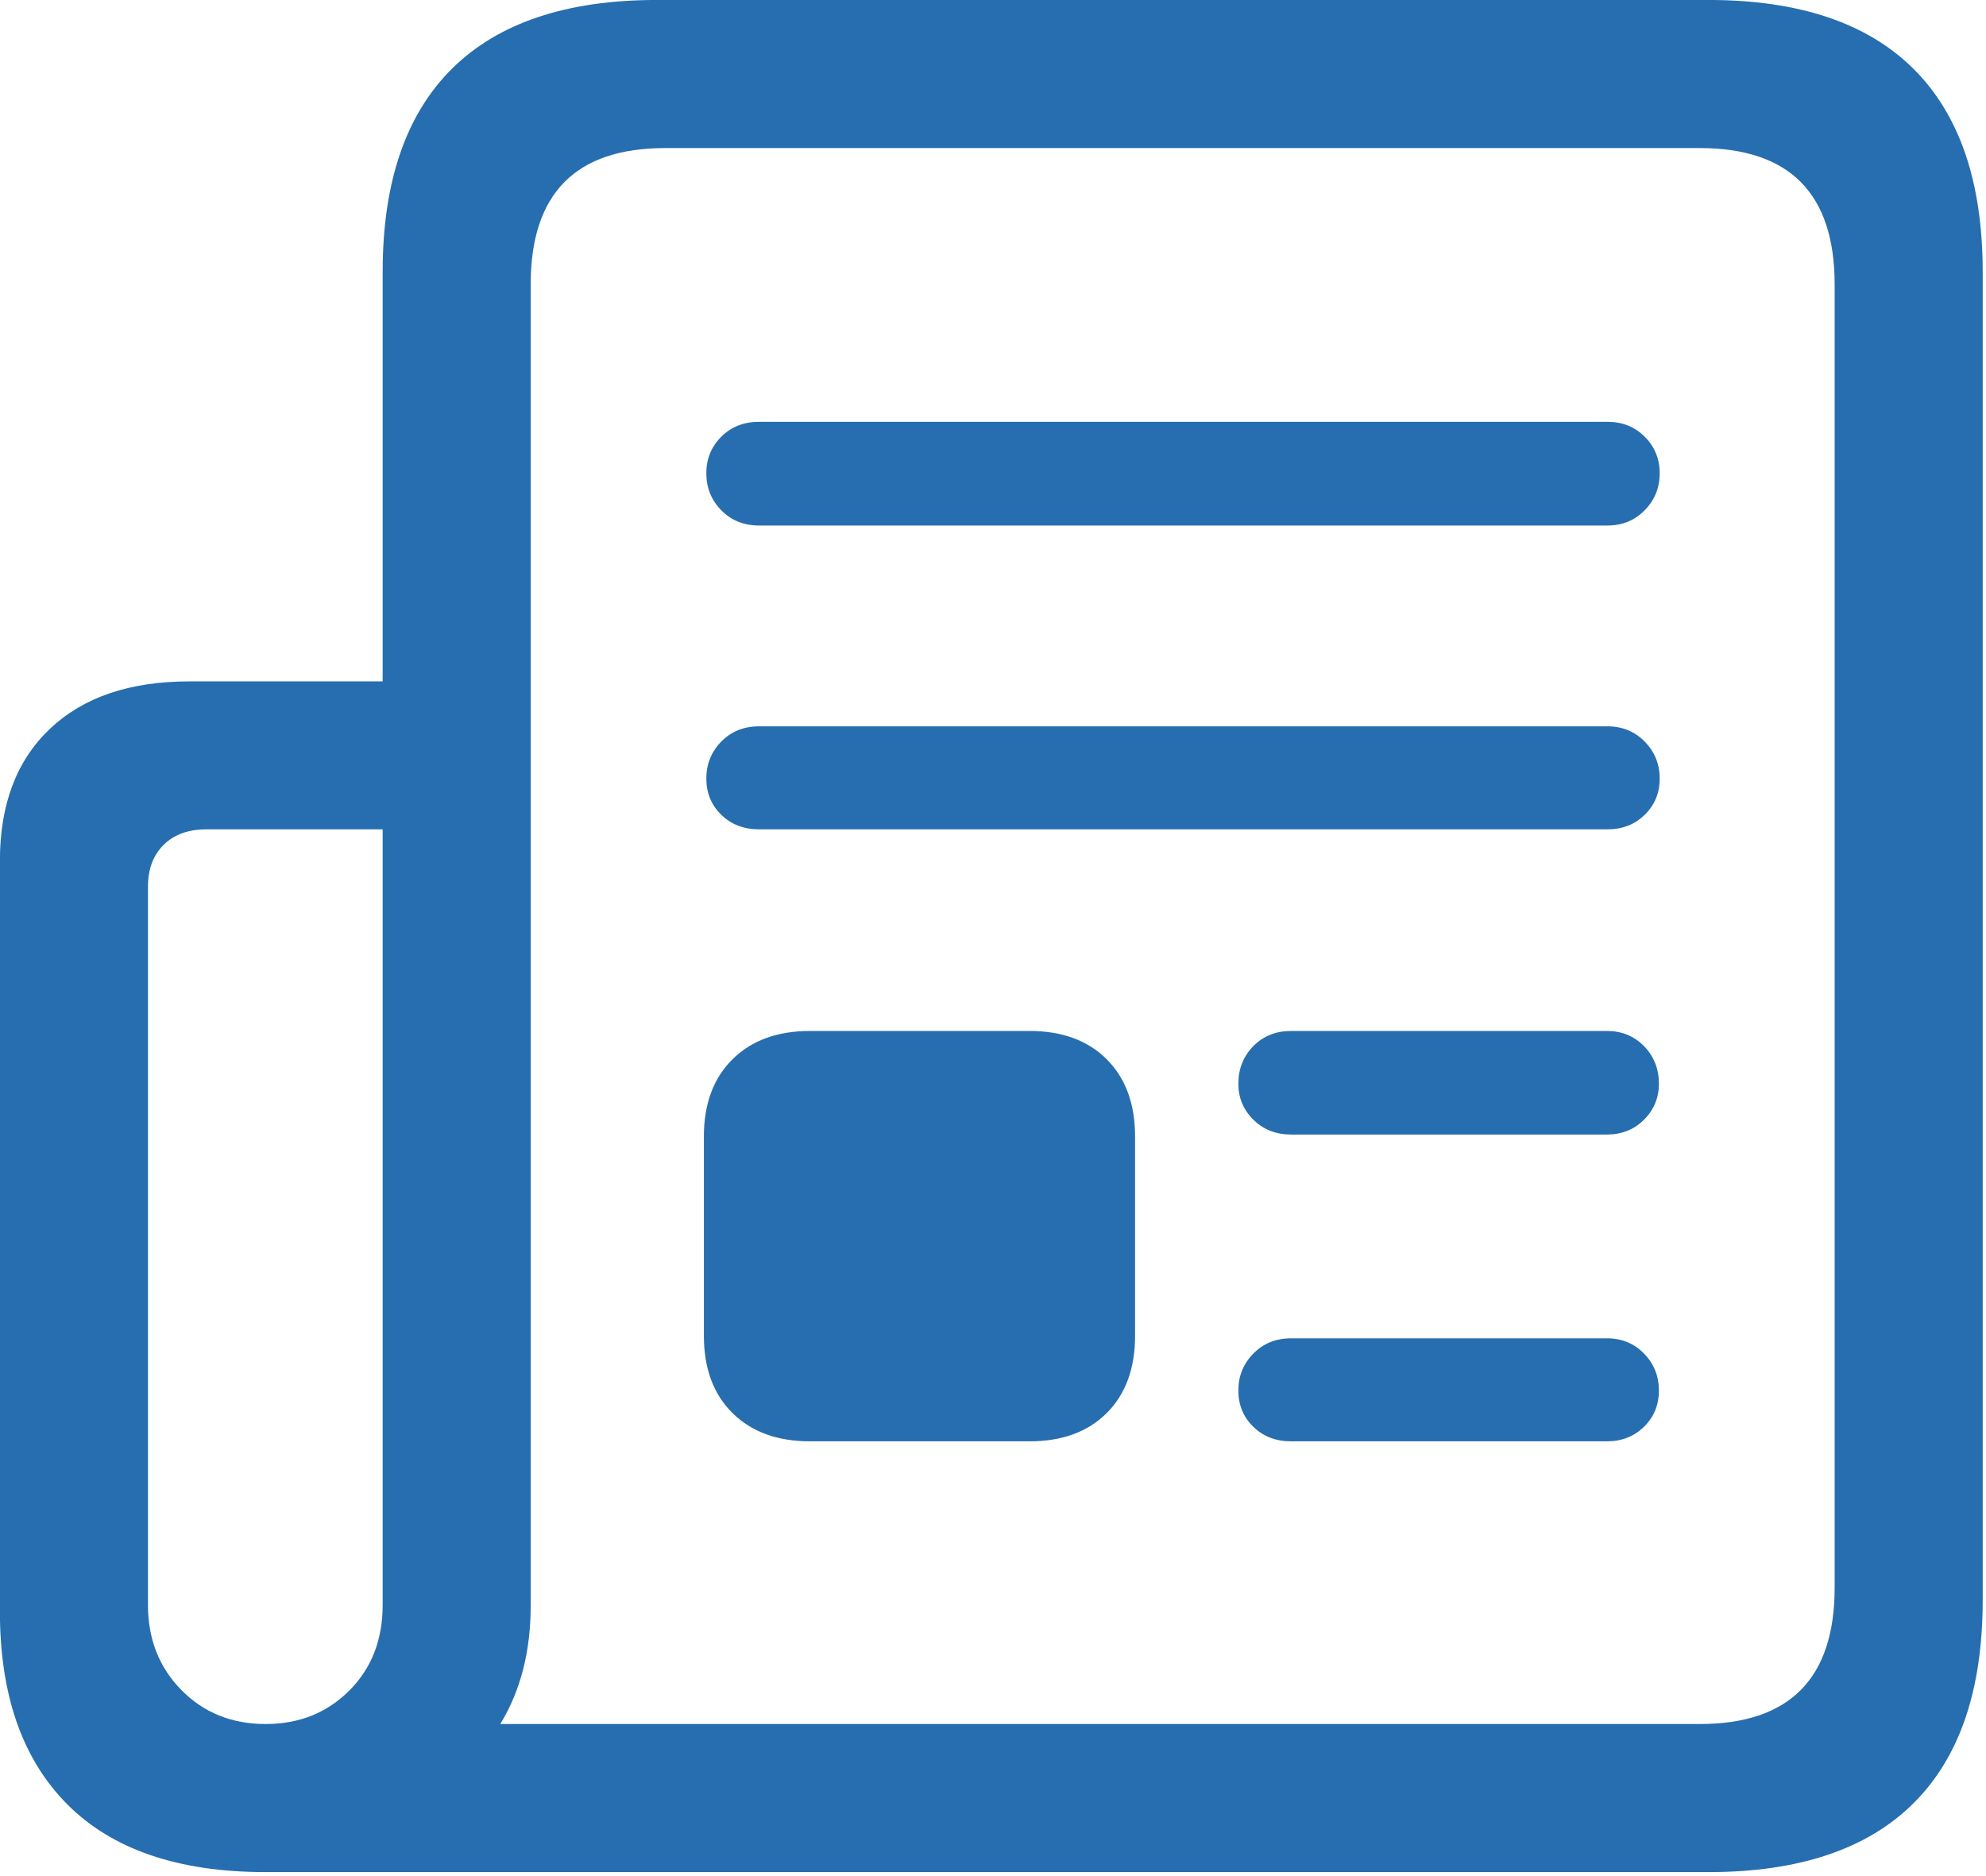 <?xml version="1.0" encoding="UTF-8" standalone="no"?>
<!DOCTYPE svg PUBLIC "-//W3C//DTD SVG 1.1//EN" "http://www.w3.org/Graphics/SVG/1.1/DTD/svg11.dtd">
<svg width="100%" height="100%" viewBox="0 0 144 136" version="1.1" xmlns="http://www.w3.org/2000/svg" xmlns:xlink="http://www.w3.org/1999/xlink" xml:space="preserve" xmlns:serif="http://www.serif.com/" style="fill-rule:evenodd;clip-rule:evenodd;stroke-linejoin:round;stroke-miterlimit:2;">
    <g transform="matrix(1,0,0,1,-1578.12,-1671.53)">
        <g id="Medium-L" transform="matrix(1,0,0,1,1562.05,1774.59)">
            <path d="M16.064,13.77C16.064,19.819 17.696,24.479 20.958,27.748C24.22,31.017 29.01,32.651 35.327,32.651L139.948,32.651C146.503,32.651 151.456,30.99 154.805,27.667C158.155,24.344 159.83,19.438 159.83,12.947L159.83,-83.357C159.83,-89.848 158.155,-94.755 154.805,-98.077C151.456,-101.4 146.503,-103.062 139.948,-103.062L63.697,-103.062C57.142,-103.062 52.19,-101.4 48.84,-98.077C45.49,-94.755 43.816,-89.848 43.816,-83.357L43.816,-53.665L29.798,-53.665C25.48,-53.665 22.112,-52.52 19.693,-50.23C17.274,-47.94 16.064,-44.752 16.064,-40.665L16.064,13.77ZM26.799,13.287L26.799,-38.777C26.799,-40.055 27.178,-41.069 27.937,-41.817C28.696,-42.566 29.727,-42.94 31.032,-42.94L43.816,-42.94L43.816,13.287C43.816,15.816 43.007,17.886 41.39,19.498C39.773,21.111 37.752,21.917 35.327,21.917C32.875,21.917 30.841,21.096 29.224,19.454C27.607,17.812 26.799,15.757 26.799,13.287ZM52.344,21.917C53.814,19.512 54.549,16.651 54.549,13.335L54.549,-82.439C54.549,-89.031 57.803,-92.327 64.31,-92.327L139.304,-92.327C145.832,-92.327 149.096,-89.031 149.096,-82.439L149.096,12.028C149.096,18.621 145.832,21.917 139.304,21.917L52.344,21.917ZM71.111,-64.965L132.623,-64.965C133.699,-64.965 134.599,-65.334 135.323,-66.071C136.048,-66.809 136.41,-67.703 136.41,-68.752C136.41,-69.796 136.049,-70.678 135.328,-71.399C134.607,-72.121 133.705,-72.482 132.623,-72.482L71.111,-72.482C70.003,-72.482 69.087,-72.121 68.366,-71.399C67.645,-70.678 67.284,-69.796 67.284,-68.752C67.284,-67.703 67.645,-66.809 68.366,-66.071C69.087,-65.334 70.003,-64.965 71.111,-64.965ZM71.111,-42.94L132.623,-42.94C133.705,-42.94 134.607,-43.292 135.328,-43.997C136.049,-44.702 136.41,-45.576 136.41,-46.62C136.41,-47.669 136.048,-48.563 135.323,-49.301C134.599,-50.039 133.699,-50.407 132.623,-50.407L71.111,-50.407C70.003,-50.407 69.087,-50.039 68.366,-49.301C67.645,-48.563 67.284,-47.669 67.284,-46.62C67.284,-45.576 67.645,-44.702 68.366,-43.997C69.087,-43.292 70.003,-42.94 71.111,-42.94ZM74.811,1.424L90.716,1.424C93.08,1.424 94.947,0.74 96.317,-0.626C97.686,-1.993 98.371,-3.861 98.371,-6.232L98.371,-20.678C98.371,-23.036 97.686,-24.9 96.317,-26.27C94.947,-27.639 93.08,-28.324 90.716,-28.324L74.811,-28.324C72.441,-28.324 70.564,-27.639 69.181,-26.27C67.798,-24.9 67.107,-23.036 67.107,-20.678L67.107,-6.232C67.107,-3.861 67.798,-1.993 69.181,-0.626C70.564,0.74 72.441,1.424 74.811,1.424ZM109.688,-20.816L132.583,-20.816C133.659,-20.816 134.556,-21.175 135.275,-21.894C135.994,-22.612 136.353,-23.48 136.353,-24.497C136.353,-25.579 135.994,-26.487 135.275,-27.222C134.556,-27.957 133.659,-28.324 132.583,-28.324L109.688,-28.324C108.579,-28.324 107.664,-27.957 106.942,-27.222C106.221,-26.487 105.86,-25.579 105.86,-24.497C105.86,-23.48 106.222,-22.612 106.947,-21.894C107.671,-21.175 108.585,-20.816 109.688,-20.816ZM109.688,1.424L132.583,1.424C133.659,1.424 134.556,1.071 135.275,0.366C135.994,-0.339 136.353,-1.213 136.353,-2.257C136.353,-3.306 135.994,-4.2 135.275,-4.937C134.556,-5.675 133.659,-6.044 132.583,-6.044L109.688,-6.044C108.585,-6.044 107.671,-5.675 106.947,-4.937C106.222,-4.2 105.86,-3.306 105.86,-2.257C105.86,-1.213 106.221,-0.339 106.942,0.366C107.664,1.071 108.579,1.424 109.688,1.424Z" style="fill:rgb(38,110,175);fill-rule:nonzero;"/>
        </g>
    </g>
</svg>
